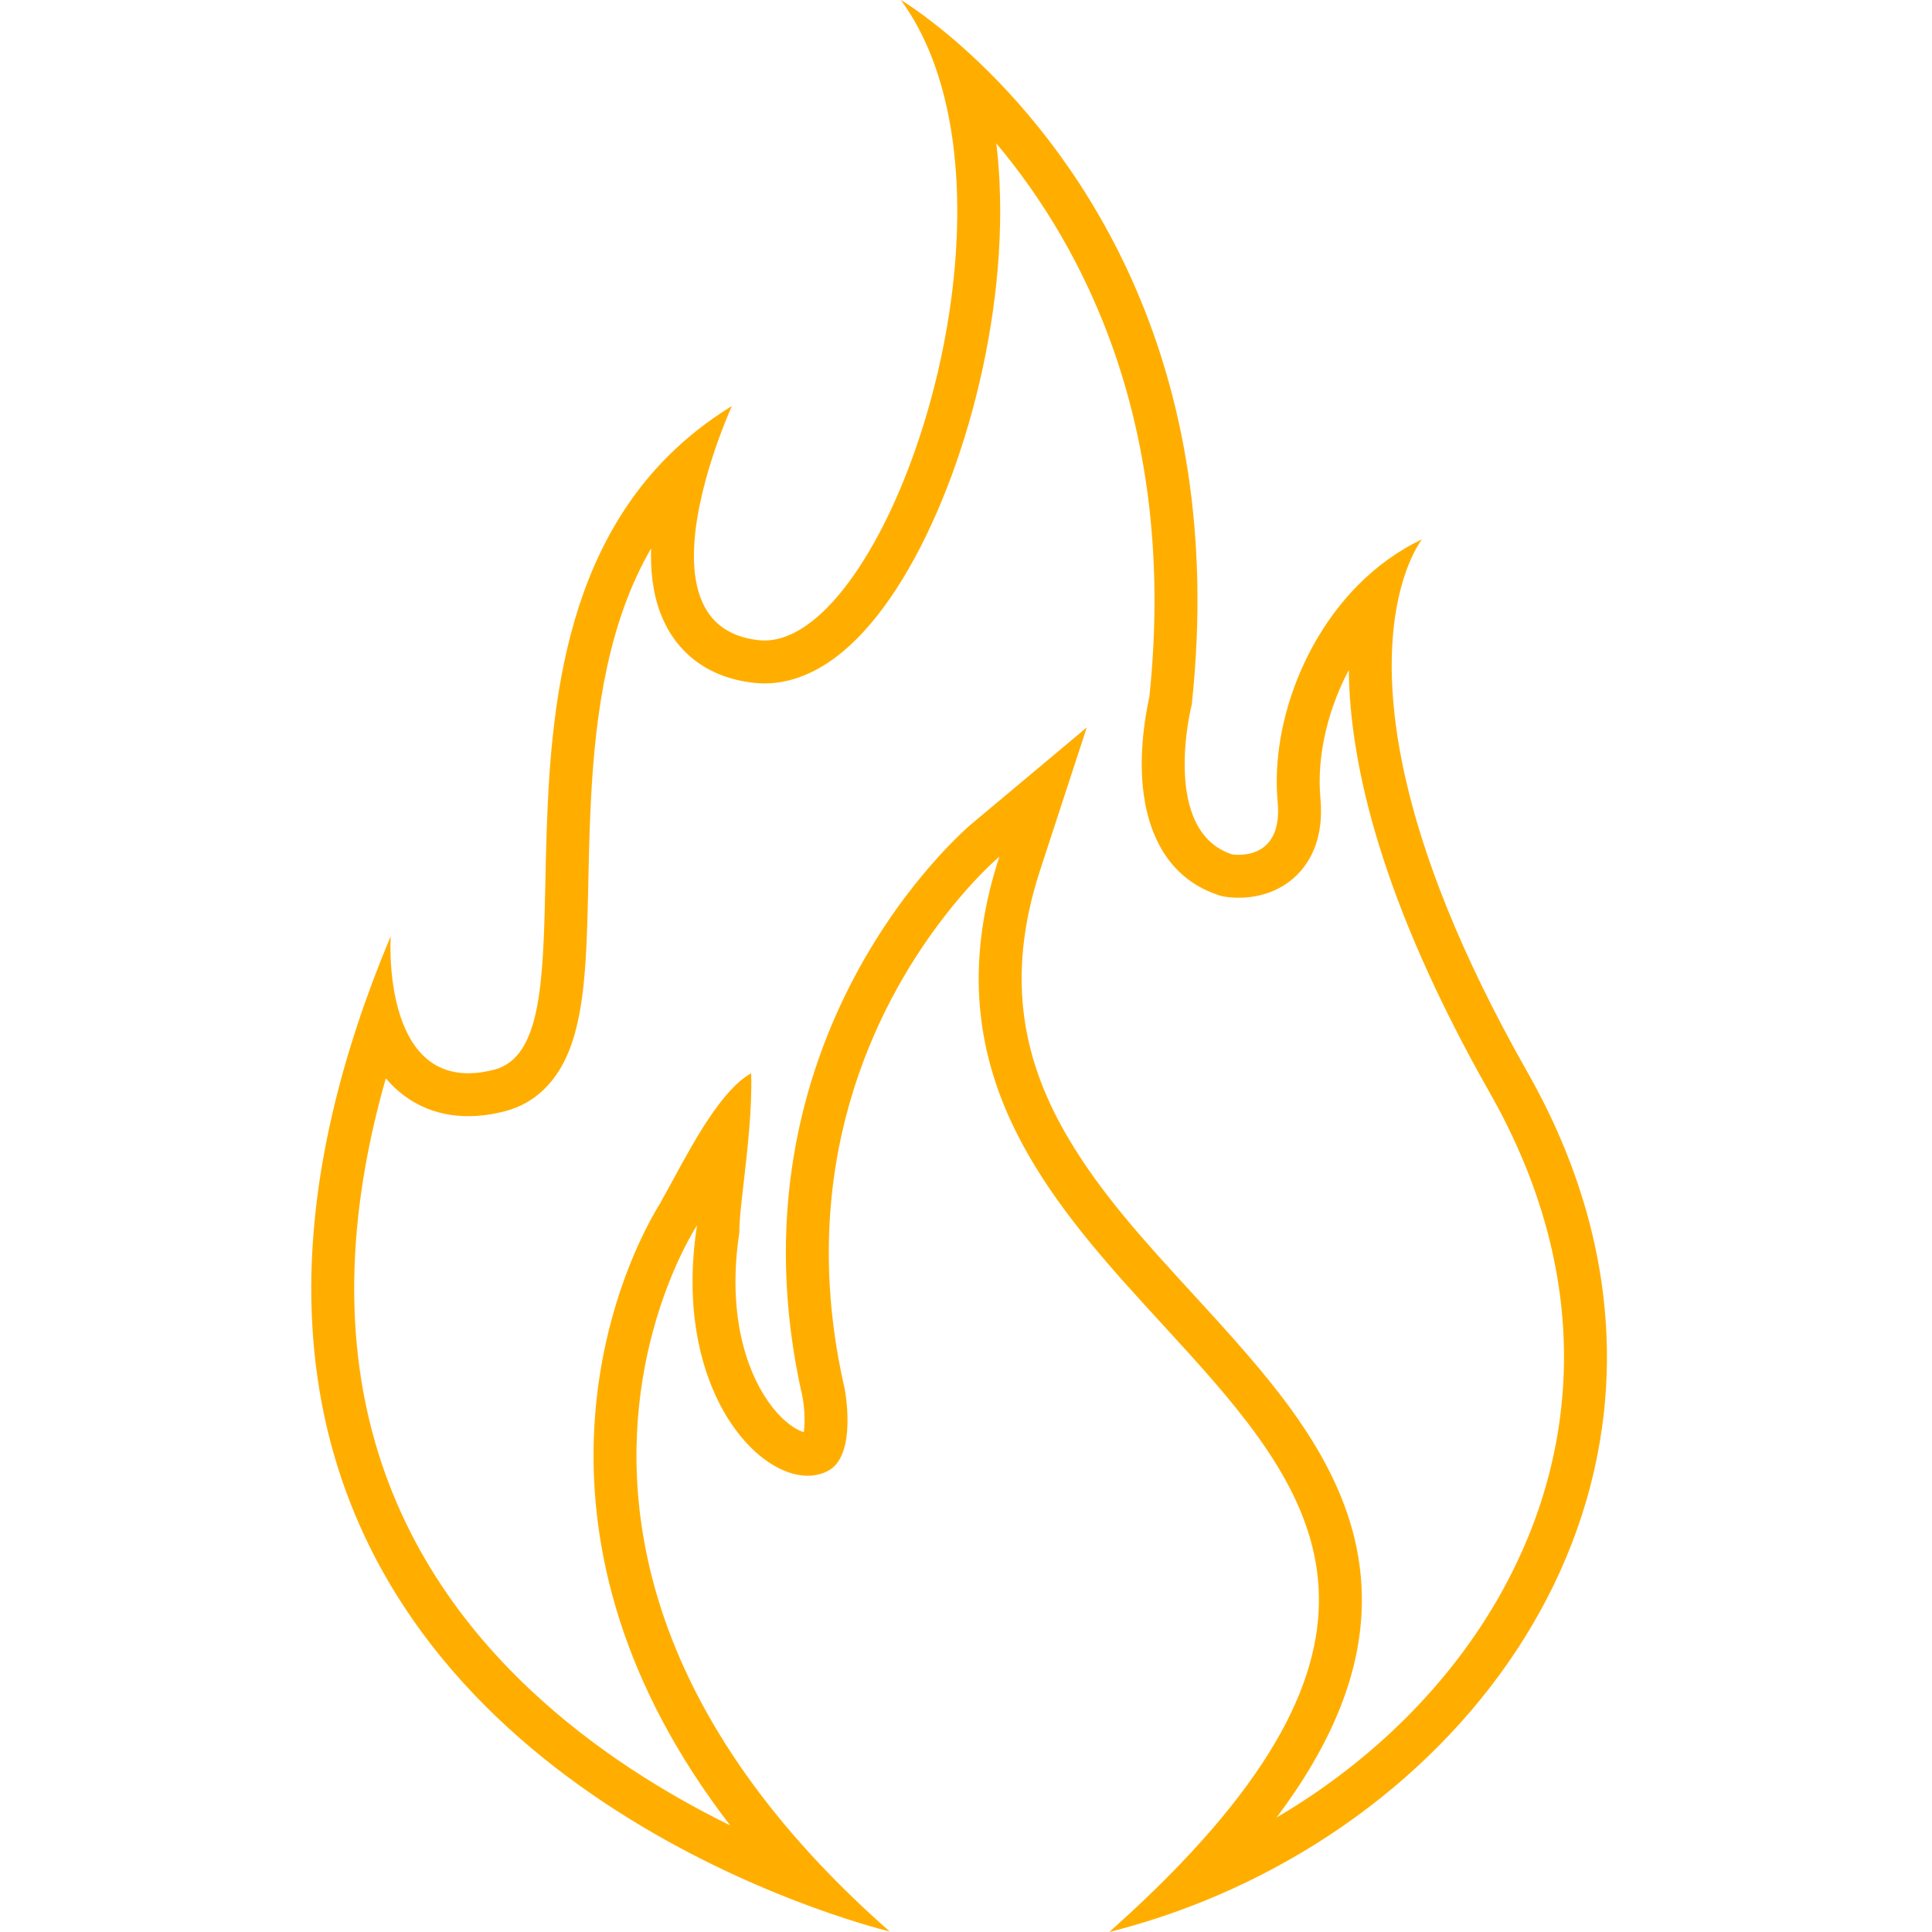 <svg width="55" height="55" viewBox="0 0 61 90" fill="none" xmlns="http://www.w3.org/2000/svg">
<path fill-rule="evenodd" clip-rule="evenodd" d="M39.663 61.707C35.133 56.769 30.32 51.522 31.195 43.763C31.333 42.542 31.611 41.259 32.054 39.905L30.77 38.372L36.126 33.887L33.955 40.526C32.272 45.675 33.232 49.567 35.263 53.015C36.799 55.622 38.851 57.858 40.999 60.2L40.999 60.2C41.866 61.145 42.749 62.108 43.621 63.119C46.49 66.449 49.189 70.31 48.923 75.192C48.761 78.165 47.517 81.272 44.969 84.666C49.407 82.058 53.082 78.424 55.447 74.175C59.13 67.562 59.704 59.369 54.909 50.921C49.841 41.994 48.377 35.591 48.332 31.21C48.31 31.252 48.288 31.294 48.266 31.337C47.268 33.276 46.847 35.404 47.009 37.16C47.1 38.14 46.985 39.06 46.576 39.857C46.153 40.68 45.507 41.191 44.867 41.477C44.261 41.748 43.683 41.811 43.3 41.819C43.1 41.824 42.93 41.814 42.802 41.802C42.737 41.796 42.681 41.789 42.637 41.783L42.596 41.777L42.577 41.774L42.553 41.77L42.543 41.769L42.538 41.768L42.536 41.767C42.535 41.767 42.534 41.767 42.884 39.798C42.884 39.798 45.285 40.225 45.018 37.344C44.714 34.056 46.053 30.019 48.723 27.296C49.592 26.411 50.601 25.664 51.74 25.127C51.74 25.127 50.956 26.098 50.557 28.306C49.912 31.886 50.281 38.717 56.648 49.934C66.034 66.468 56.358 82.561 41.601 88.551C40.169 89.132 38.69 89.618 37.176 90C38.402 88.908 39.494 87.86 40.462 86.852C51.848 74.99 46.036 68.654 39.663 61.707ZM41.017 32.809C41.017 32.809 39.523 38.677 42.884 39.798L42.534 41.767C42.438 41.75 42.343 41.726 42.251 41.695C39.25 40.694 38.74 37.65 38.691 35.941C38.663 34.977 38.761 34.08 38.859 33.438C38.91 33.114 38.962 32.844 39.002 32.651C39.017 32.581 39.03 32.521 39.041 32.472C40.376 19.747 35.893 11.419 31.912 6.68C31.984 7.277 32.033 7.878 32.061 8.48C32.23 11.996 31.721 15.711 30.81 19.075C29.902 22.428 28.562 25.549 26.982 27.842C26.194 28.986 25.293 30.003 24.284 30.723C23.273 31.446 22.023 31.959 20.637 31.811L20.637 31.811C19.593 31.699 18.65 31.36 17.869 30.761C17.087 30.16 16.58 29.385 16.271 28.577C15.9 27.608 15.799 26.552 15.831 25.546C13.88 28.913 13.26 32.996 13.038 37.08C12.963 38.452 12.935 39.783 12.907 41.07V41.07L12.907 41.071C12.903 41.269 12.899 41.466 12.894 41.662C12.862 43.106 12.822 44.516 12.697 45.76C12.574 46.979 12.355 48.224 11.871 49.265C11.357 50.373 10.469 51.389 9.031 51.763C7.236 52.231 5.62 51.994 4.342 51.051C4.01 50.806 3.722 50.529 3.473 50.234C1.735 56.326 1.665 61.414 2.587 65.651C3.79 71.18 6.725 75.453 10.224 78.737C13.203 81.533 16.559 83.582 19.516 85.035C14.415 78.415 13.003 72.142 13.161 67.051C13.264 63.736 14.029 61.003 14.771 59.092C15.143 58.135 15.512 57.378 15.794 56.851C15.935 56.587 16.055 56.38 16.143 56.233C16.187 56.16 16.224 56.102 16.251 56.059C16.258 56.048 16.264 56.038 16.269 56.03C16.275 56.021 16.28 56.013 16.285 56.006L16.287 56.003C16.282 55.999 16.281 55.996 16.281 55.995C16.46 55.684 16.657 55.321 16.871 54.927C17.842 53.14 19.144 50.743 20.492 49.997C20.545 51.613 20.317 53.59 20.138 55.139C20.024 56.128 19.93 56.943 19.942 57.376C19.942 57.38 19.943 57.384 19.943 57.388L19.946 57.389C19.945 57.399 19.943 57.41 19.942 57.42C19.94 57.441 19.937 57.46 19.933 57.478C19.387 61.129 20.227 63.766 21.272 65.271C21.808 66.042 22.357 66.464 22.75 66.642C22.826 66.677 22.89 66.701 22.944 66.716C22.962 66.6 22.975 66.454 22.979 66.279C22.986 65.972 22.963 65.666 22.936 65.428C22.922 65.311 22.909 65.218 22.899 65.158L22.892 65.113C20.968 56.711 22.896 50.034 25.327 45.467C26.539 43.189 27.874 41.439 28.913 40.251C29.433 39.657 29.882 39.2 30.207 38.886C30.37 38.729 30.503 38.607 30.599 38.521C30.647 38.478 30.685 38.444 30.714 38.419L30.75 38.389L30.762 38.378L30.766 38.375L30.768 38.373C30.769 38.372 30.77 38.372 32.054 39.905C32.054 39.905 30.795 40.959 29.28 42.972C26.35 46.863 22.461 54.339 24.852 64.712C24.852 64.712 25.439 67.753 24.105 68.5C22.195 69.569 18.813 67.111 17.961 62.129C17.709 60.658 17.678 58.968 17.97 57.083L17.614 56.846C17.614 56.846 17.614 56.846 17.613 56.846C17.723 56.919 17.841 56.998 17.97 57.083C17.97 57.083 16.753 58.914 15.918 62.005C14.452 67.43 14.162 76.735 23.684 86.835C24.665 87.875 25.75 88.924 26.949 89.978C26.553 89.879 24.881 89.443 22.549 88.543C13.25 84.954 -6.551 73.991 2.166 47.691C2.603 46.37 3.113 45.012 3.699 43.613C3.699 43.613 3.554 45.861 4.278 47.689C4.884 49.222 6.102 50.46 8.527 49.828C10.731 49.253 10.808 45.676 10.907 41.031C11.041 34.806 11.215 26.664 16.605 21.264C17.463 20.405 18.453 19.615 19.596 18.913L19.594 18.917C19.553 19.008 18.883 20.488 18.38 22.332C17.548 25.383 17.171 29.428 20.85 29.822C26.064 30.38 32.253 14.164 29.351 3.997C28.927 2.512 28.31 1.156 27.467 0C27.503 0.021 29.058 0.949 31.112 2.911C35.687 7.28 42.742 16.778 41.017 32.809ZM23.162 66.741C23.162 66.742 23.158 66.743 23.149 66.745C23.157 66.741 23.162 66.741 23.162 66.741ZM22.874 66.992C22.874 66.992 22.875 66.99 22.877 66.987C22.875 66.99 22.874 66.992 22.874 66.992Z" fill="#FFAE00"/>
</svg>
